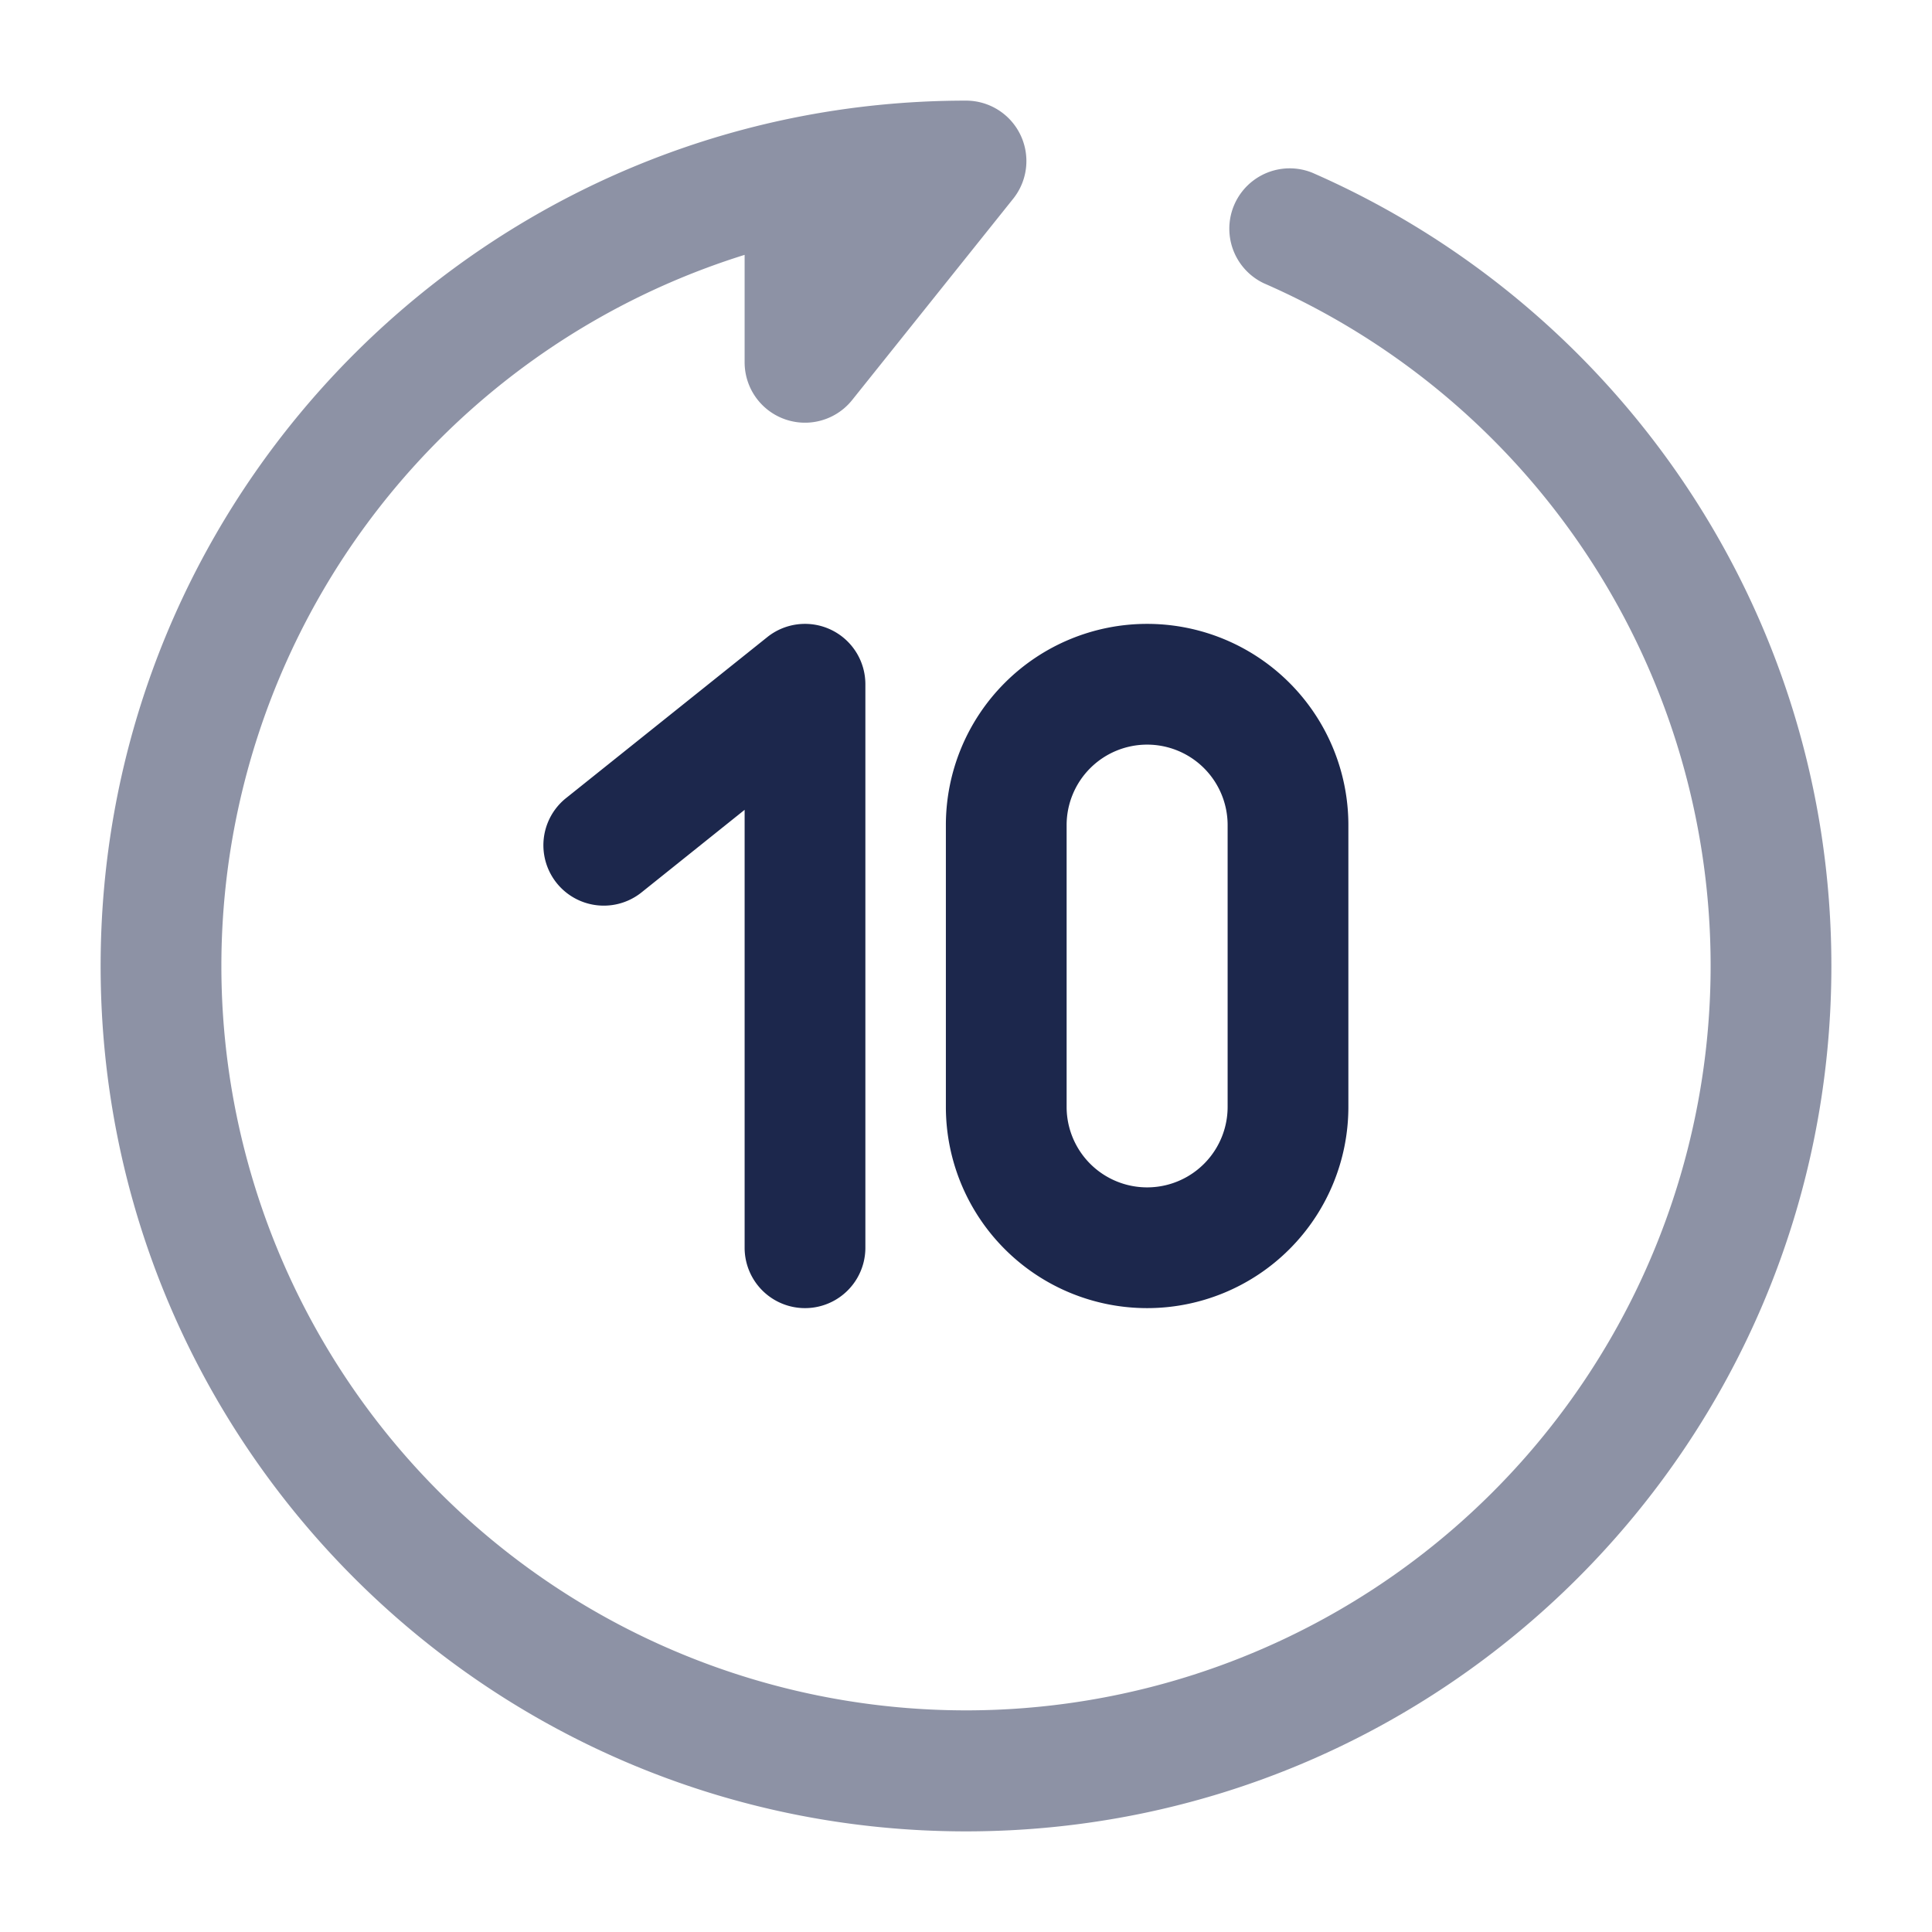 <svg xmlns="http://www.w3.org/2000/svg" width="24" height="24" fill="none">
  <g fill="#1C274C">
    <path d="M10.325 7.824a.75.75 0 0 1 .425.676v7a.75.75 0 0 1-1.5 0v-5.44l-1.281 1.026a.75.75 0 0 1-.937-1.172l2.5-2a.75.75 0 0 1 .793-.09Z"/>
    <path fill-rule="evenodd" d="M14.25 7.75a2.5 2.5 0 0 0-2.5 2.5v3.5a2.5 2.5 0 0 0 5 0v-3.5a2.5 2.5 0 0 0-2.5-2.5Zm0 1.5a1 1 0 0 0-1 1v3.5a1 1 0 1 0 2 0v-3.5a1 1 0 0 0-1-1Z" clip-rule="evenodd"/>
    <path fill-rule="evenodd" d="M12.676 1.675A.75.75 0 0 0 12 1.25c-.735 0-1.454.074-2.15.215-4.906.996-8.6 5.333-8.6 10.535 0 5.937 4.813 10.75 10.75 10.75S22.75 17.937 22.75 12c0-4.41-2.655-8.197-6.45-9.855a.75.75 0 0 0-.6 1.374A9.25 9.25 0 1 1 2.75 12a9.255 9.255 0 0 1 6.5-8.834V4.5a.75.75 0 0 0 1.336.469l2-2.5a.75.75 0 0 0 .09-.794Z" clip-rule="evenodd" opacity=".5"/>
  </g>
</svg>

